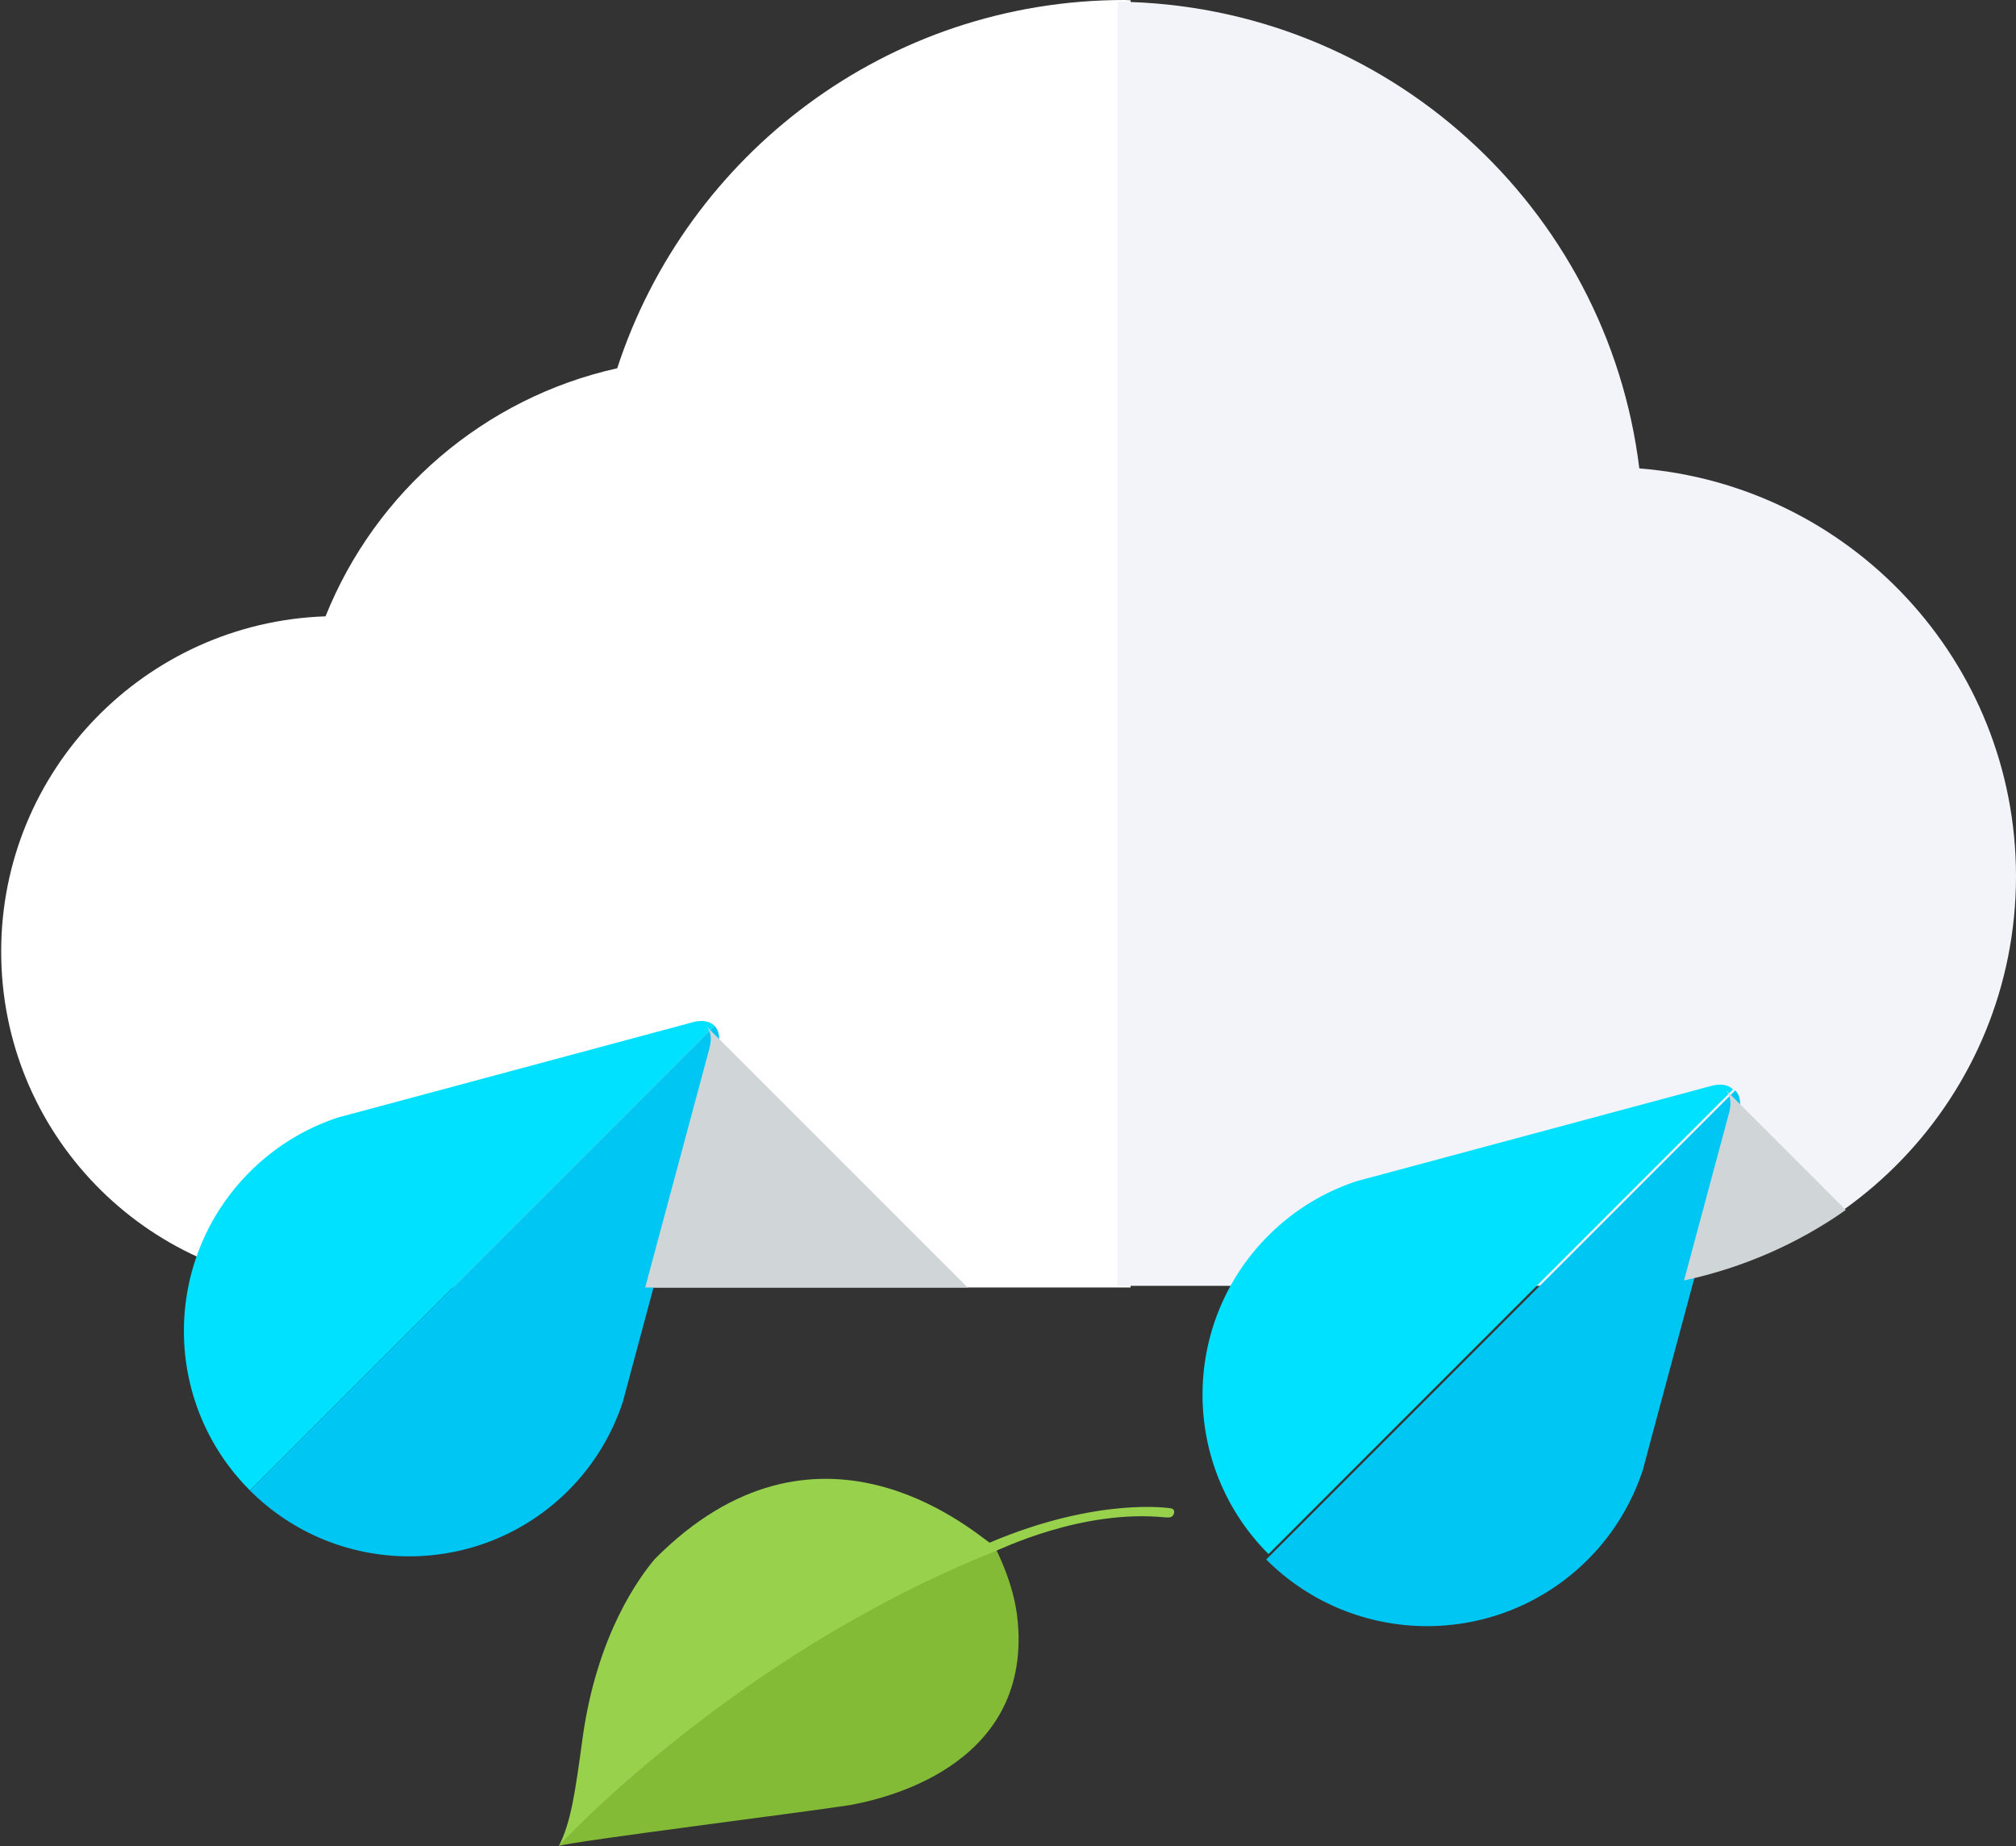 <svg width="285" height="261" xmlns="http://www.w3.org/2000/svg" xmlns:xlink="http://www.w3.org/1999/xlink" xmlns:svgjs="http://svgjs.com/svgjs" viewBox="1958 1632 285 261"><rect x="1958" y="1632" width="285" height="261" fill="#333333" stroke="none"/><svg width="160" height="182" xmlns="http://www.w3.org/2000/svg" xmlns:xlink="http://www.w3.org/1999/xlink" xmlns:svgjs="http://svgjs.com/svgjs" viewBox="0.167 0 159.667 182" fill="#fff" x="1958" y="1632"><svg xmlns="http://www.w3.org/2000/svg" xmlns:xlink="http://www.w3.org/1999/xlink" width="160" height="182" viewBox="1.432 1.76 157.739 179.803"><path paint-order="stroke fill markers" fill-rule="evenodd" d="M158.303 1.76c-33.096 0-61.107 21.589-70.833 51.43-18.61 4.137-33.78 17.275-40.736 34.641-25.159.855-45.302 21.46-45.302 46.82 0 25.33 20.074 45.899 45.17 46.826v.085H159.17V1.802c-.292-.012-.576-.042-.868-.042z"/></svg></svg><svg width="127" height="182" xmlns="http://www.w3.org/2000/svg" xmlns:xlink="http://www.w3.org/1999/xlink" xmlns:svgjs="http://svgjs.com/svgjs" viewBox="0 0.241 127 181.518" fill="#f2f4f9" x="2116" y="1632"><svg xmlns="http://www.w3.org/2000/svg" xmlns:xlink="http://www.w3.org/1999/xlink" width="127" height="182" viewBox="1.171 1.803 125.77 179.76"><path paint-order="stroke fill markers" fill-rule="evenodd" d="M74.206 67.136C69.731 30.589 38.833 2.233 1.171 1.803v179.76h70.961v-.134c30.486-1.323 54.809-26.384 54.809-57.199 0-30.11-23.23-54.747-52.735-57.094z"/></svg></svg><svg width="75" height="67" xmlns="http://www.w3.org/2000/svg" xmlns:xlink="http://www.w3.org/1999/xlink" xmlns:svgjs="http://svgjs.com/svgjs" viewBox="0 0.325 75 66.349" fill="#00e1ff" x="1984" y="1776"><svg xmlns="http://www.w3.org/2000/svg" xmlns:xlink="http://www.w3.org/1999/xlink" width="75" height="67" viewBox="4.207 1.438 73.595 65.107"><path paint-order="stroke fill markers" fill-rule="evenodd" d="M74.809 1.606L29.504 13.773l-3.842 1.03a30.982 30.982 0 0 0-12.3 7.548c-12.206 12.203-12.208 31.99 0 44.194l64.44-64.442c-.634-.63-1.68-.85-2.993-.497z"/></svg></svg><svg width="67" height="75" xmlns="http://www.w3.org/2000/svg" xmlns:xlink="http://www.w3.org/1999/xlink" xmlns:svgjs="http://svgjs.com/svgjs" viewBox="0.321 0 66.358 75" fill="#00c6f4" x="1993" y="1777"><svg xmlns="http://www.w3.org/2000/svg" xmlns:xlink="http://www.w3.org/1999/xlink" width="67" height="75" viewBox="1.361 1.103 65.106 73.585"><path paint-order="stroke fill markers" fill-rule="evenodd" d="M53.097 53.26l1.035-3.875L66.299 4.088c.353-1.298.134-2.354-.497-2.985L1.362 65.545c12.197 12.191 31.985 12.191 44.19 0 3.564-3.568 6.059-7.79 7.545-12.284z"/></svg></svg><svg width="75" height="67" xmlns="http://www.w3.org/2000/svg" xmlns:xlink="http://www.w3.org/1999/xlink" xmlns:svgjs="http://svgjs.com/svgjs" viewBox="0 0.325 75 66.35" fill="#00e1ff" x="2128" y="1785"><svg xmlns="http://www.w3.org/2000/svg" xmlns:xlink="http://www.w3.org/1999/xlink" width="75" height="67" viewBox="4.399 1.815 73.594 65.107"><path paint-order="stroke fill markers" fill-rule="evenodd" d="M74.997 1.983L29.7 14.15l-3.845 1.032a31.013 31.013 0 0 0-12.301 7.546c-12.205 12.202-12.205 31.99 0 44.194L77.993 2.48c-.63-.63-1.673-.85-2.996-.497z"/></svg></svg><svg width="67" height="76" xmlns="http://www.w3.org/2000/svg" xmlns:xlink="http://www.w3.org/1999/xlink" xmlns:svgjs="http://svgjs.com/svgjs" viewBox="0 0.133 67 75.735" fill="#00c6f4" x="2137" y="1786"><svg xmlns="http://www.w3.org/2000/svg" xmlns:xlink="http://www.w3.org/1999/xlink" width="67" height="76" viewBox="1.553 1.48 65.106 73.594"><path paint-order="stroke fill markers" fill-rule="evenodd" d="M53.291 53.643l1.032-3.88L66.49 4.476c.353-1.315.134-2.365-.497-2.996L1.553 65.922c12.203 12.203 31.99 12.203 44.194 0 3.566-3.568 6.052-7.788 7.544-12.279z"/></svg></svg><svg width="46" height="37" xmlns="http://www.w3.org/2000/svg" xmlns:xlink="http://www.w3.org/1999/xlink" xmlns:svgjs="http://svgjs.com/svgjs" viewBox="0.209 0 45.582 37" fill="#d0d5d8" x="2049" y="1777"><svg xmlns="http://www.w3.org/2000/svg" xmlns:xlink="http://www.w3.org/1999/xlink" width="46" height="37" viewBox="1.577 1.103 43.684 35.459"><path paint-order="stroke fill markers" fill-rule="evenodd" d="M10.3 4.088L1.576 36.562h43.684L9.801 1.103c.632.631.85 1.687.498 2.985z"/></svg></svg><svg width="23" height="27" xmlns="http://www.w3.org/2000/svg" xmlns:xlink="http://www.w3.org/1999/xlink" xmlns:svgjs="http://svgjs.com/svgjs" viewBox="0.069 0 22.862 27" fill="#d0d5d8" x="2196" y="1786"><svg xmlns="http://www.w3.org/2000/svg" xmlns:xlink="http://www.w3.org/1999/xlink" width="23" height="27" viewBox="1.655 1.48 20.914 24.699"><path paint-order="stroke fill markers" fill-rule="evenodd" d="M7.49 4.476L1.655 26.18c7.642-1.638 14.74-4.768 20.915-9.11L6.993 1.48c.631.631.85 1.681.497 2.996z"/></svg></svg><svg width="65" height="42" xmlns="http://www.w3.org/2000/svg" xmlns:xlink="http://www.w3.org/1999/xlink" xmlns:svgjs="http://svgjs.com/svgjs" viewBox="0 0.073 65 41.855" fill="#83ba36" x="2037" y="1851"><svg xmlns="http://www.w3.org/2000/svg" xmlns:xlink="http://www.w3.org/1999/xlink" width="65" height="42" viewBox="1.495 1.341 63.148 40.662"><path paint-order="stroke fill markers" fill-rule="evenodd" d="M64.637 13.059c.424 19.3-20.793 22.855-23.05 23.329-7.133 1.102-37.326 4.875-40.092 5.615 0 0 24.104-26.24 60.085-40.662 2.874 5.992 2.972 9.727 3.057 11.718z"/></svg></svg><svg width="87" height="52" xmlns="http://www.w3.org/2000/svg" xmlns:xlink="http://www.w3.org/1999/xlink" xmlns:svgjs="http://svgjs.com/svgjs" viewBox="0 0.042 87 51.915" fill="#98d24d" x="2037" y="1841"><svg xmlns="http://www.w3.org/2000/svg" width="87" height="52" viewBox="1.495 13.242 85.065 50.76"><path paint-order="stroke fill markers" fill-rule="evenodd" d="M85.309 18.572c-11.5-1.165-22.82 4.44-23.729 4.769C25.6 37.764 1.495 64.003 1.495 64.003c1.673-3.276 2.256-7.362 3.286-14.945 2.002-14.4 7.91-22.26 9.96-24.711 22.322-22.541 43.684-4.088 46.293-2.28 15.043-6.382 24.978-4.756 24.978-4.756s.655.024.533.63c-.157.69-.654.667-1.236.631z"/></svg></svg></svg>